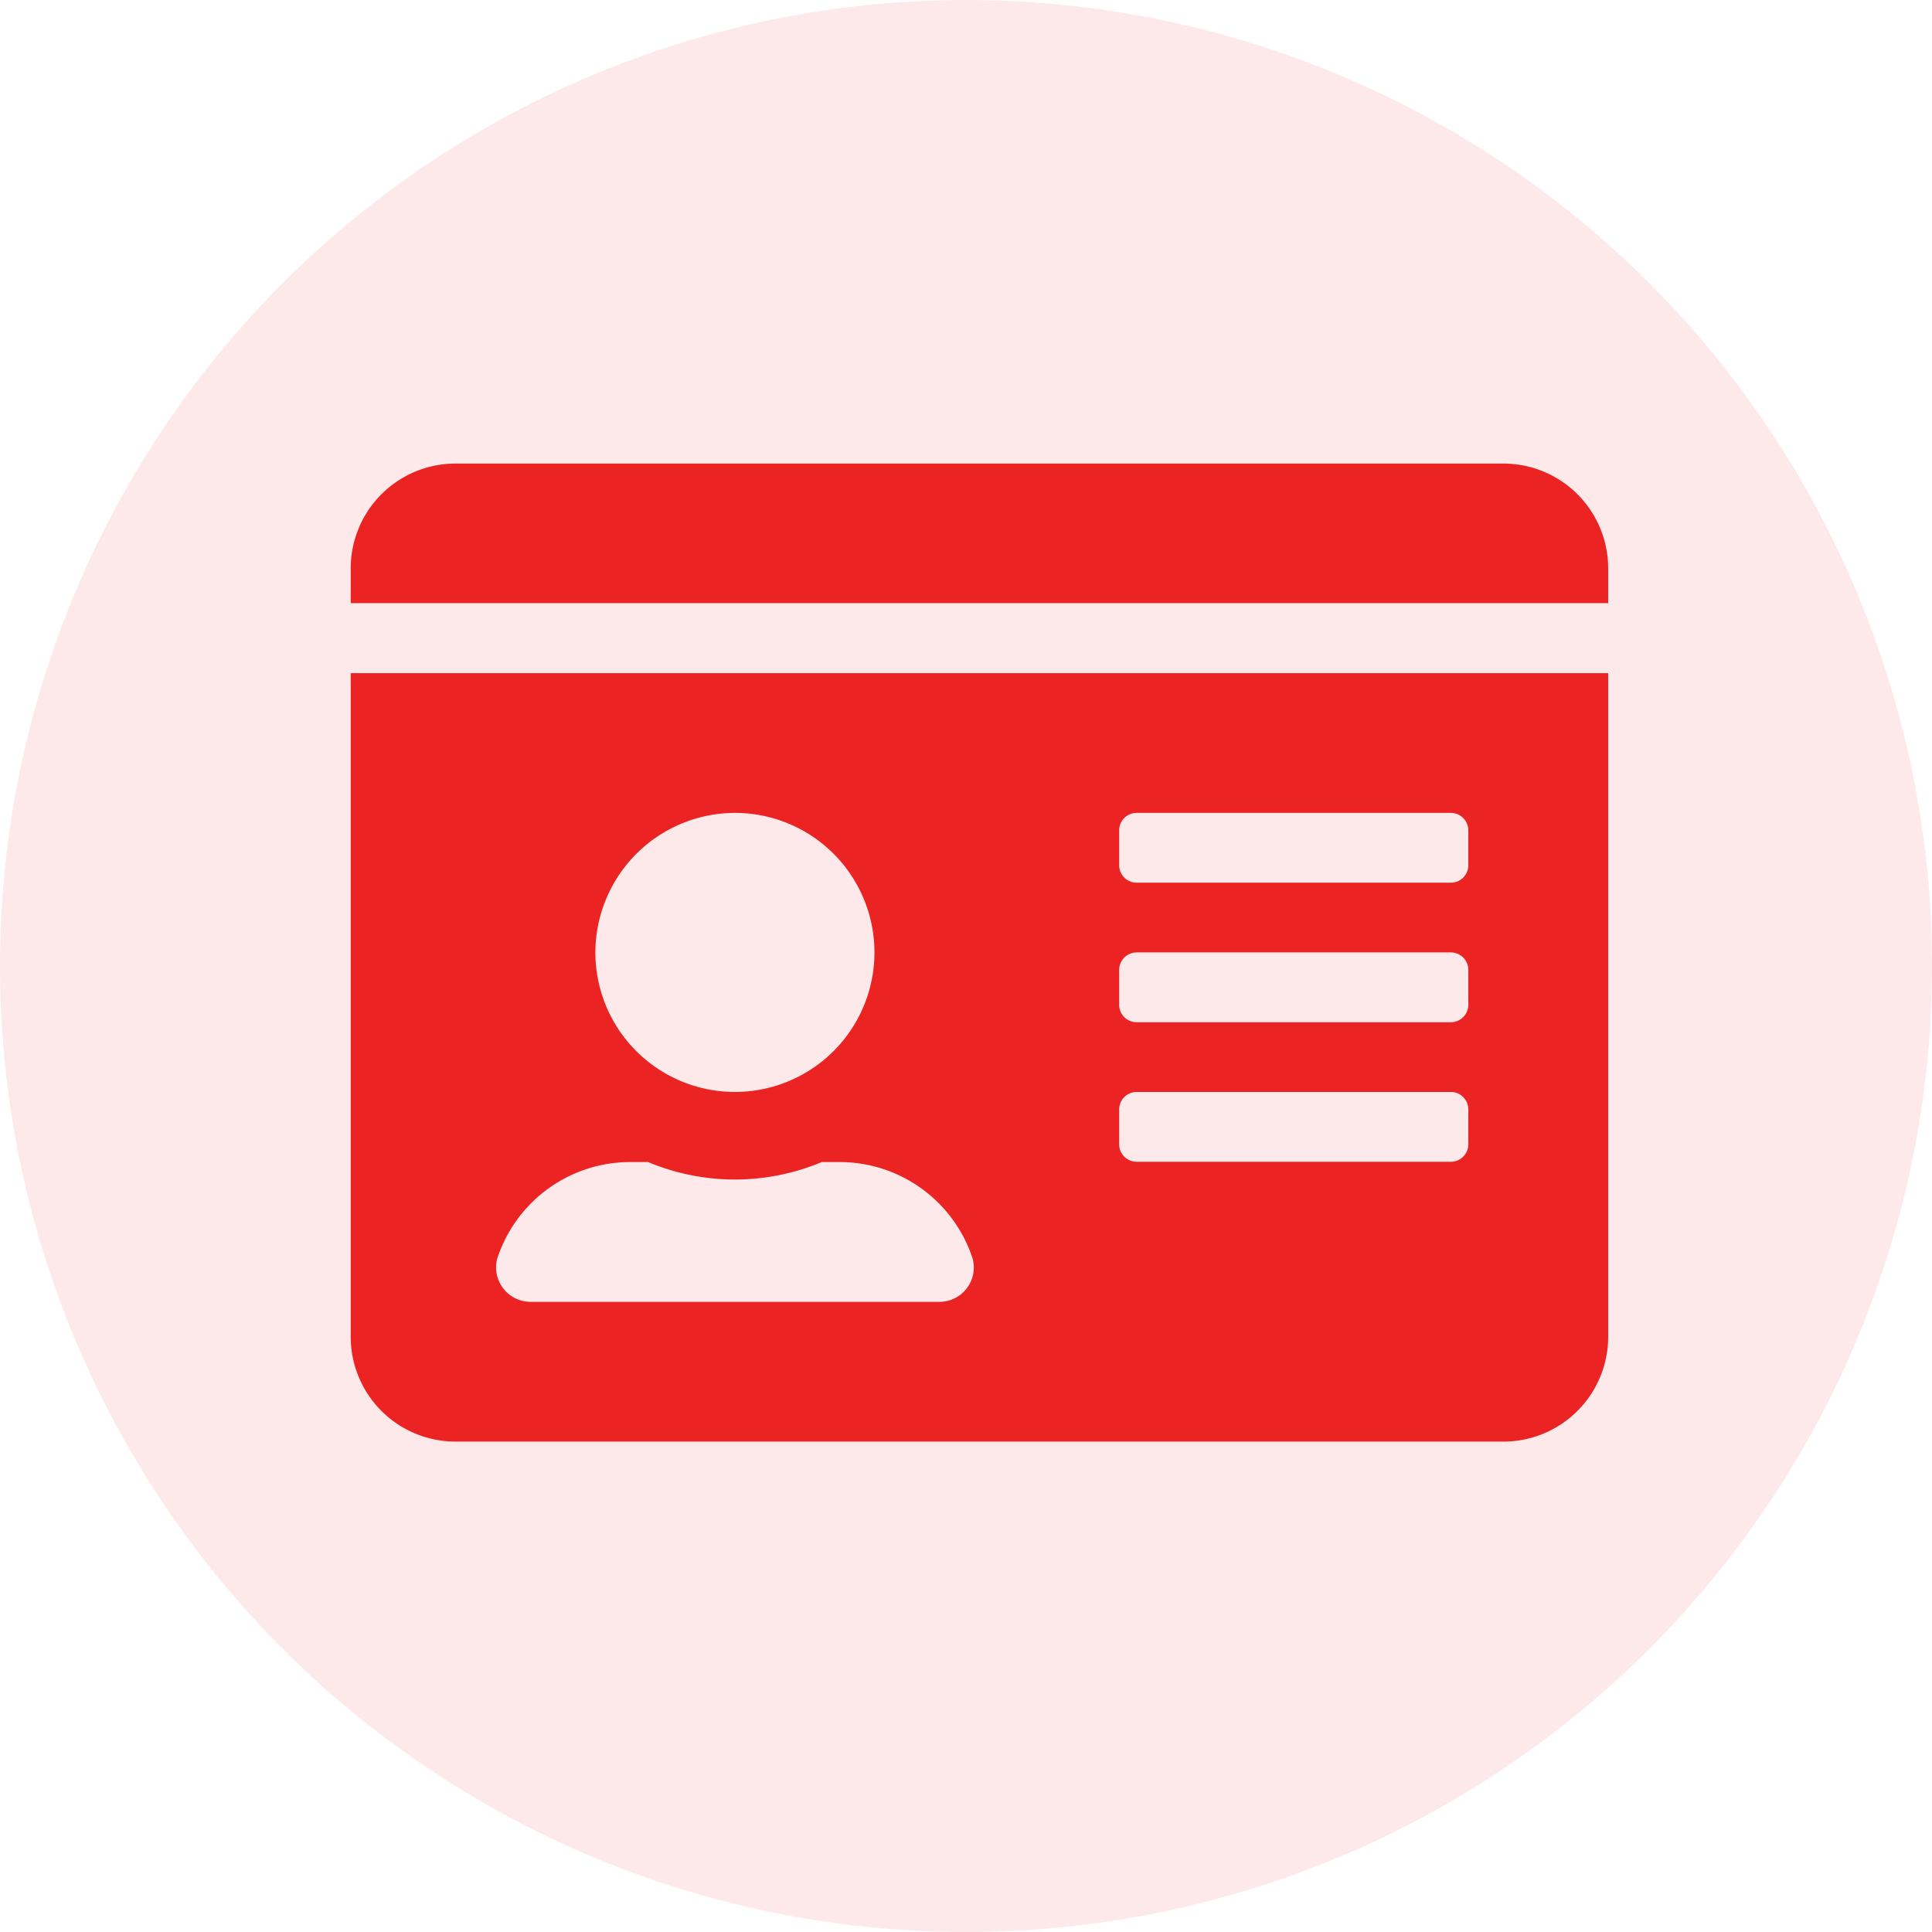 <svg id="Phantom_Identity" data-name="Phantom Identity" xmlns="http://www.w3.org/2000/svg" width="36" height="36" viewBox="0 0 36 36">
  <circle id="Oval_Copy_93" data-name="Oval Copy 93" cx="18" cy="18" r="18" fill="#ec2323" opacity="0.1"/>
  <path id="Icon_awesome-id-card" data-name="Icon awesome-id-card" d="M21.478,2.25H1.953A1.953,1.953,0,0,0,0,4.2v.651H23.431V4.2A1.953,1.953,0,0,0,21.478,2.25ZM0,18.521a1.953,1.953,0,0,0,1.953,1.953H21.478a1.953,1.953,0,0,0,1.953-1.953V6.155H0ZM14.319,9.084a.326.326,0,0,1,.325-.325H20.5a.326.326,0,0,1,.325.325v.651a.326.326,0,0,1-.325.325H14.644a.326.326,0,0,1-.325-.325Zm0,2.6a.326.326,0,0,1,.325-.325H20.5a.326.326,0,0,1,.325.325v.651a.326.326,0,0,1-.325.325H14.644a.326.326,0,0,1-.325-.325Zm0,2.6a.326.326,0,0,1,.325-.325H20.5a.326.326,0,0,1,.325.325v.651a.326.326,0,0,1-.325.325H14.644a.326.326,0,0,1-.325-.325ZM7.159,8.759a2.6,2.6,0,1,1-2.6,2.6A2.606,2.606,0,0,1,7.159,8.759ZM2.73,17.065a2.607,2.607,0,0,1,2.477-1.8H5.54a4.19,4.19,0,0,0,3.238,0h.334a2.607,2.607,0,0,1,2.477,1.8.641.641,0,0,1-.635.805H3.364A.642.642,0,0,1,2.73,17.065Z" transform="translate(6.535 6.388)" fill="#ec2323"/>
</svg>
